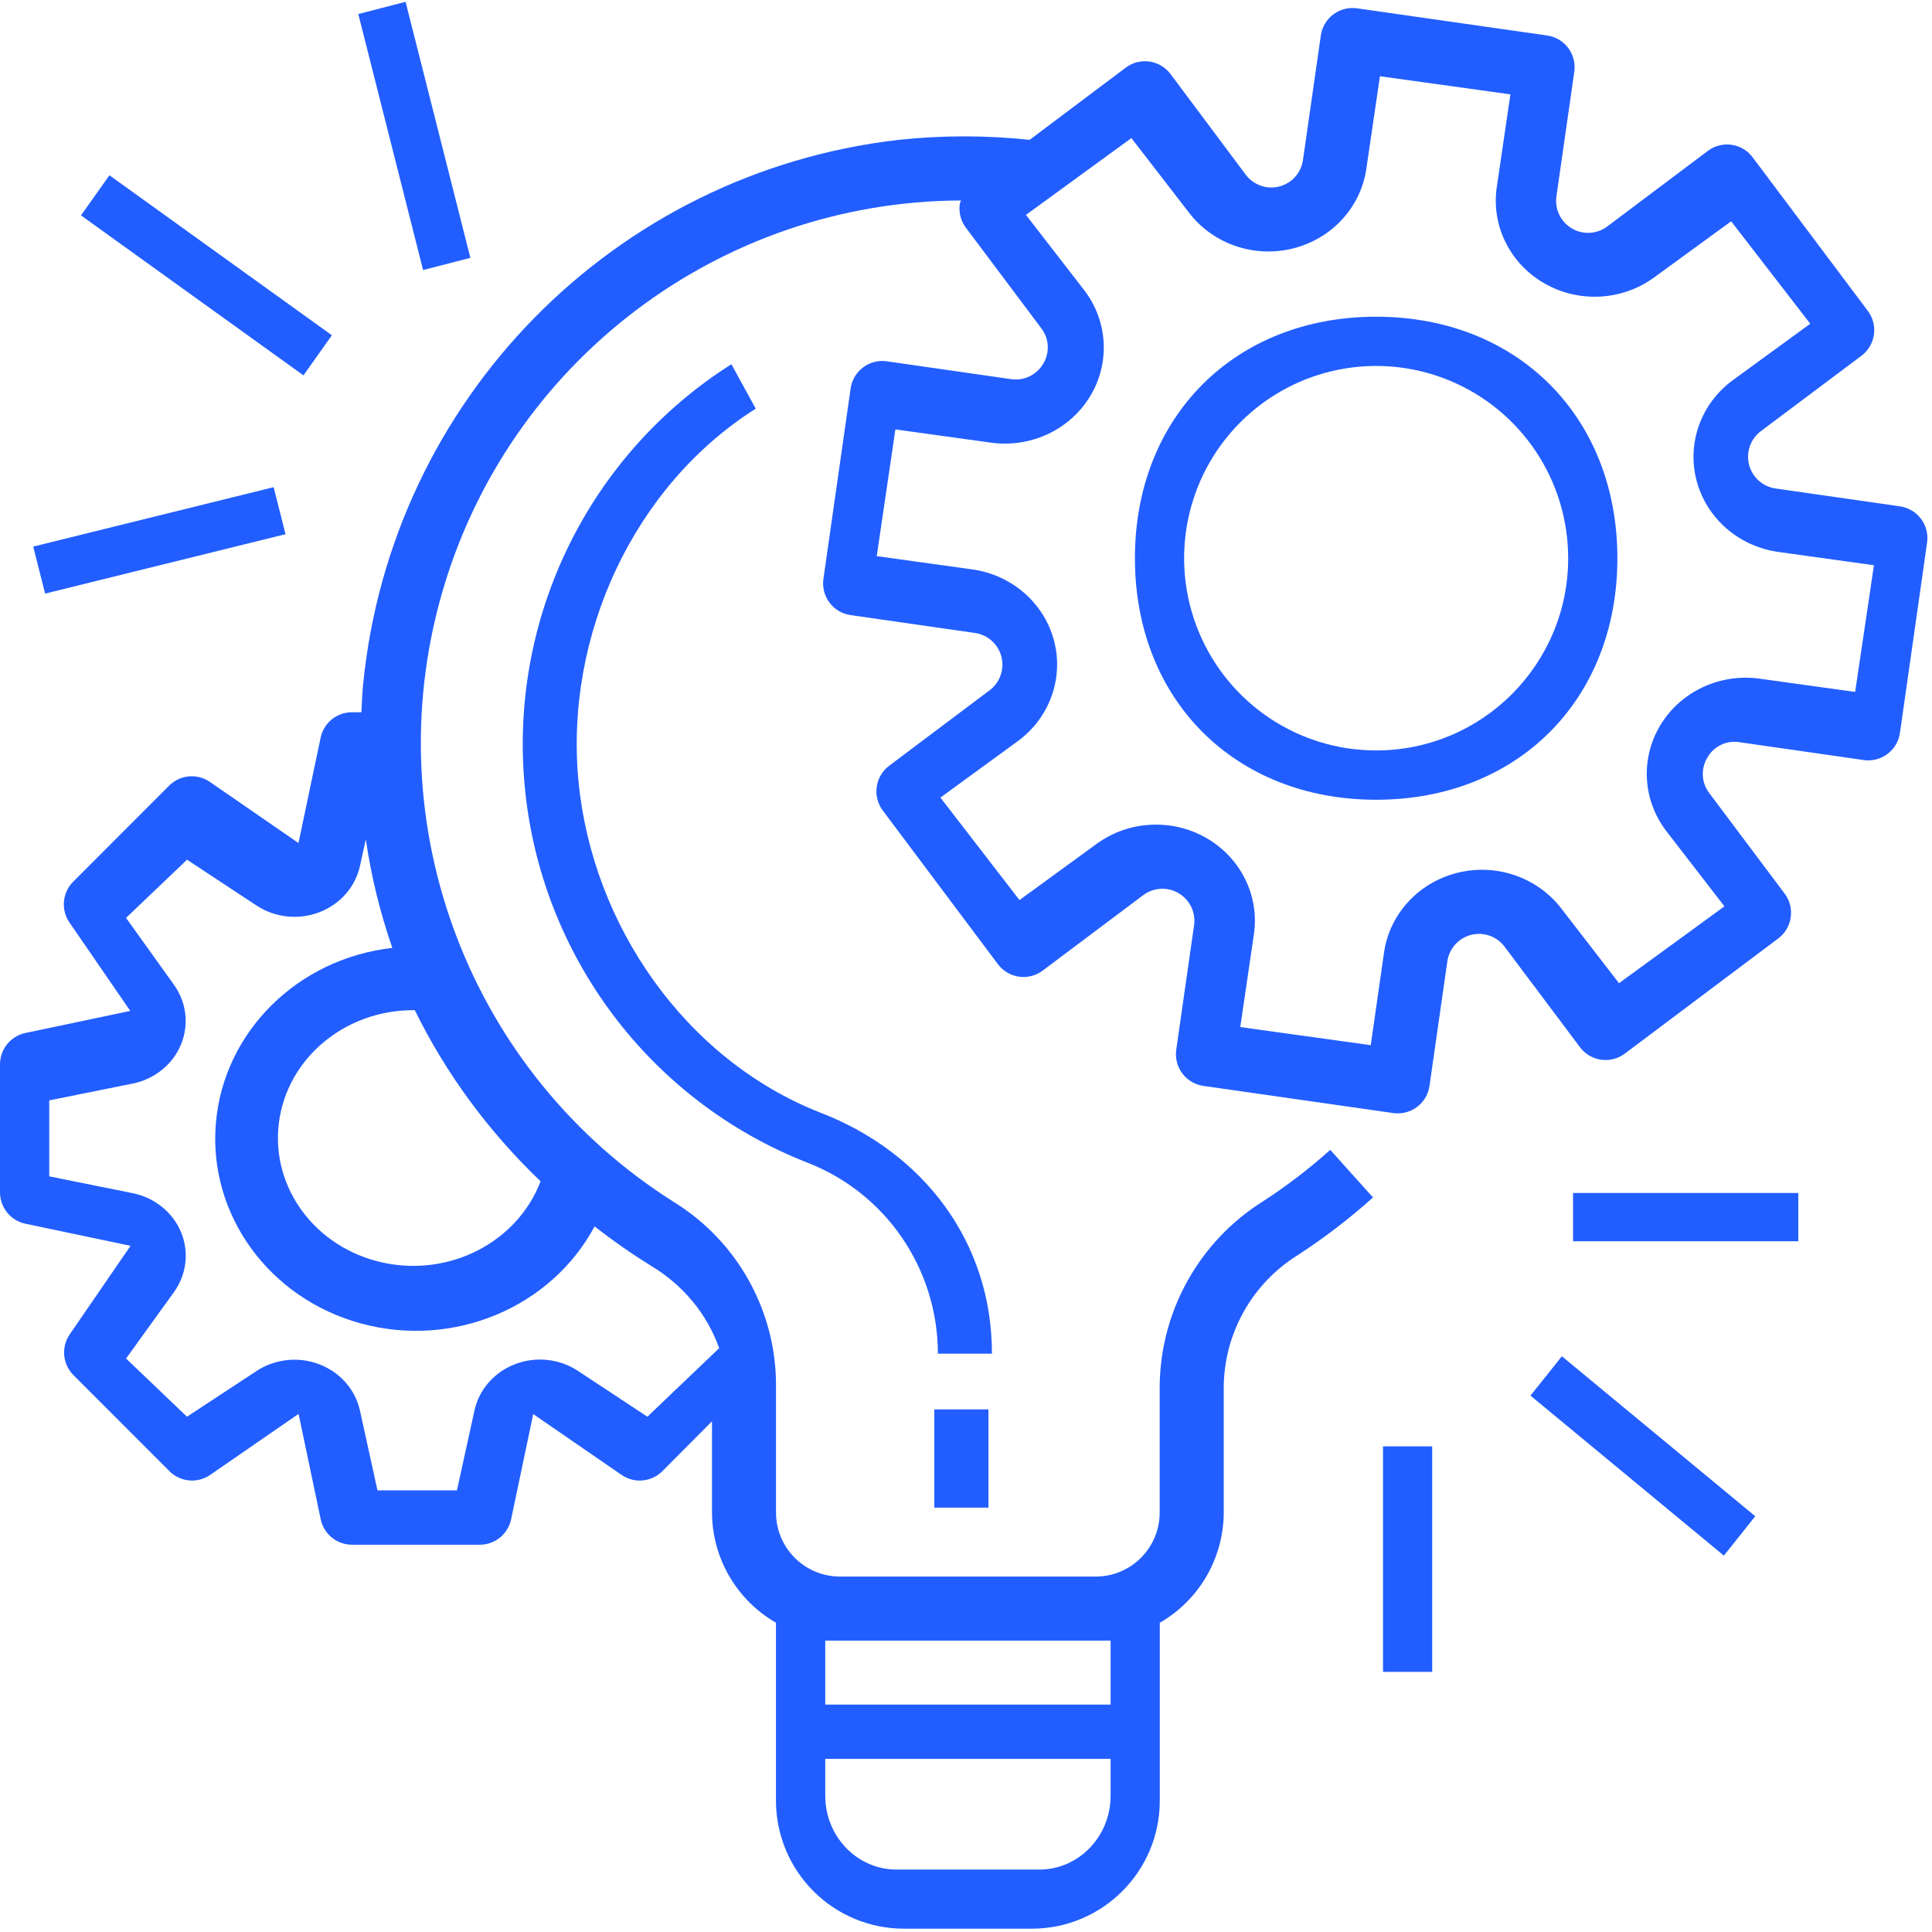<?xml version="1.0" encoding="UTF-8"?>
<svg width="130px" height="130px" viewBox="0 0 130 130" version="1.1" xmlns="http://www.w3.org/2000/svg" xmlns:xlink="http://www.w3.org/1999/xlink">
    <!-- Generator: Sketch 53.1 (72631) - https://sketchapp.com -->
    <title>project-management-2</title>
    <desc>Created with Sketch.</desc>
    <g id="Page-1" stroke="none" stroke-width="1" fill="none" fill-rule="evenodd">
        <g id="Artboard" transform="translate(-1067, -508)" fill="#225eff" opacity="1" fill-rule="nonzero">
            <g id="project-management-2" transform="translate(1067, 508)">
                <g id="Group_76-2" transform="translate(0, 0.355)">
                    <g id="Group_75-2">
                        <path d="M127.845,33.716 L119.474,32.514 C118.612,32.392 117.909,31.762 117.691,30.918 C117.474,30.075 117.786,29.183 118.481,28.659 L125.253,23.583 C126.204,22.869 126.397,21.519 125.684,20.567 L117.93,10.228 C117.217,9.276 115.869,9.083 114.918,9.797 L108.159,14.876 C107.463,15.405 106.517,15.459 105.765,15.015 C105.013,14.571 104.603,13.715 104.729,12.85 L105.931,4.471 C106.012,3.905 105.865,3.331 105.523,2.873 C105.181,2.416 104.671,2.114 104.106,2.033 L91.312,0.205 C90.747,0.124 90.173,0.27 89.716,0.613 C89.259,0.955 88.957,1.466 88.876,2.031 L87.674,10.41 C87.552,11.273 86.922,11.977 86.078,12.193 C85.235,12.41 84.345,12.096 83.822,11.399 L78.762,4.627 C78.049,3.675 76.701,3.482 75.75,4.196 L69.283,9.054 C66.357,8.743 63.406,8.743 60.481,9.054 C41.321,11.246 26.297,26.54 24.429,45.751 C24.37,46.361 24.349,46.966 24.319,47.571 L23.673,47.571 C22.653,47.574 21.775,48.294 21.571,49.294 L20.084,56.371 L14.126,52.26 C13.271,51.669 12.117,51.774 11.382,52.509 L4.925,58.973 C4.191,59.708 4.086,60.863 4.675,61.718 L8.765,67.668 L1.691,69.156 C0.702,69.373 -0.002,70.252 1.32124452e-10,71.265 L1.32124452e-10,79.882 C0.002,80.899 0.714,81.777 1.709,81.986 L8.783,83.474 L4.693,89.429 C4.104,90.284 4.209,91.439 4.943,92.174 L11.4,98.637 C12.135,99.373 13.289,99.478 14.144,98.887 L20.09,94.783 L21.577,101.863 C21.781,102.864 22.659,103.583 23.679,103.586 L32.29,103.586 C33.306,103.584 34.183,102.871 34.392,101.875 L35.879,94.795 L41.825,98.889 C42.679,99.478 43.833,99.373 44.567,98.639 L47.909,95.282 L47.909,101.415 C47.918,104.48 49.559,107.307 52.213,108.834 L52.213,120.807 C52.213,123.093 53.121,125.284 54.736,126.9 C56.351,128.516 58.541,129.423 60.824,129.422 L69.433,129.422 C74.186,129.421 78.039,125.565 78.04,120.807 L78.04,108.838 C80.695,107.31 82.335,104.481 82.343,101.415 L82.343,92.895 C82.401,89.308 84.276,85.996 87.32,84.103 C89.106,82.941 90.801,81.643 92.387,80.22 L89.51,77.017 C88.091,78.289 86.575,79.449 84.975,80.486 C80.702,83.17 78.086,87.846 78.032,92.895 L78.032,101.415 C78.035,103.792 76.114,105.722 73.74,105.728 L56.52,105.728 C55.378,105.728 54.282,105.274 53.475,104.465 C52.668,103.656 52.215,102.559 52.216,101.415 L52.216,92.712 C52.166,87.758 49.592,83.173 45.39,80.555 C31.646,71.912 25.262,55.219 29.728,39.599 C34.193,23.979 48.433,13.193 64.665,13.135 C64.632,13.212 64.604,13.29 64.581,13.37 C64.501,13.936 64.649,14.51 64.992,14.966 L70.064,21.731 C70.6,22.423 70.651,23.376 70.193,24.123 C69.753,24.874 68.902,25.283 68.041,25.158 L59.67,23.956 C59.101,23.875 58.524,24.025 58.067,24.371 C57.61,24.718 57.31,25.234 57.234,25.803 L55.406,38.596 C55.325,39.161 55.471,39.736 55.814,40.193 C56.156,40.65 56.666,40.953 57.231,41.034 L65.602,42.236 C66.464,42.359 67.167,42.99 67.383,43.834 C67.599,44.678 67.286,45.569 66.59,46.092 L59.832,51.169 C58.881,51.882 58.688,53.232 59.401,54.184 L67.147,64.523 C67.86,65.475 69.209,65.668 70.16,64.955 L76.926,59.878 C77.62,59.357 78.56,59.305 79.308,59.746 C80.056,60.187 80.467,61.035 80.348,61.896 L79.147,70.275 C79.066,70.84 79.212,71.415 79.555,71.872 C79.897,72.329 80.407,72.632 80.972,72.713 L93.754,74.542 C93.853,74.555 93.954,74.562 94.054,74.562 C95.125,74.563 96.034,73.776 96.187,72.714 L97.388,64.335 C97.511,63.473 98.141,62.769 98.984,62.552 C99.827,62.336 100.718,62.649 101.24,63.346 L106.315,70.111 C107.028,71.063 108.377,71.256 109.328,70.542 L119.657,62.789 C120.606,62.075 120.798,60.727 120.087,59.776 L115.015,53.012 C114.482,52.318 114.431,51.367 114.886,50.62 C115.317,49.858 116.175,49.446 117.038,49.586 L125.409,50.788 C125.976,50.869 126.55,50.721 127.007,50.376 C127.464,50.032 127.765,49.52 127.844,48.953 L129.669,36.159 C129.751,35.593 129.605,35.017 129.263,34.559 C128.921,34.101 128.411,33.798 127.845,33.716 Z M55.53,110.036 L74.73,110.036 L74.73,114.343 L55.53,114.343 L55.53,110.036 Z M55.53,117.993 L74.73,117.993 L74.73,120.477 C74.73,123.221 72.581,125.445 69.931,125.445 L60.329,125.445 C57.679,125.445 55.53,123.221 55.53,120.477 L55.53,117.993 Z M40.009,82.166 C41.238,83.128 42.522,84.024 43.856,84.848 C45.982,86.135 47.583,88.08 48.391,90.361 L43.562,94.972 L38.887,91.888 C37.647,91.07 36.061,90.9 34.663,91.434 C33.264,91.969 32.237,93.138 31.927,94.549 L30.747,99.927 L25.399,99.927 L24.221,94.559 C23.911,93.148 22.884,91.98 21.485,91.445 C20.086,90.91 18.501,91.08 17.26,91.898 L12.582,94.972 L8.482,91.057 L11.703,86.592 C12.558,85.405 12.737,83.888 12.179,82.549 C11.62,81.21 10.399,80.227 8.925,79.93 L3.314,78.799 L3.314,73.688 L8.925,72.558 C10.395,72.26 11.613,71.279 12.171,69.944 C12.729,68.609 12.555,67.095 11.706,65.909 L8.482,61.408 L12.584,57.493 L17.263,60.577 C18.504,61.394 20.089,61.563 21.487,61.028 C22.885,60.493 23.911,59.325 24.221,57.915 L24.615,56.123 C24.975,58.605 25.573,61.05 26.399,63.427 C20.005,64.153 15.034,69.098 14.524,75.241 C14.014,81.384 18.106,87.018 24.301,88.701 C30.496,90.384 37.071,87.649 40.01,82.166 L40.009,82.166 Z M36.374,79.131 C34.808,83.245 30.227,85.595 25.723,84.594 C21.22,83.594 18.226,79.562 18.763,75.221 C19.3,70.879 23.198,67.608 27.824,67.617 L27.91,67.617 C30.007,71.888 32.871,75.783 36.374,79.131 L36.374,79.131 Z M124.829,46.202 L118.399,45.311 C115.736,44.943 113.107,46.168 111.736,48.417 C110.366,50.665 110.524,53.494 112.136,55.585 L116.034,60.631 L108.939,65.801 L105.041,60.756 C103.426,58.666 100.674,57.725 98.068,58.373 C95.462,59.021 93.513,61.13 93.131,63.718 L92.234,69.972 L83.455,68.753 L84.372,62.507 C84.752,59.92 83.49,57.366 81.176,56.034 C78.861,54.702 75.948,54.856 73.795,56.422 L68.6,60.208 L63.279,53.312 L68.472,49.526 C70.623,47.957 71.59,45.284 70.923,42.753 C70.256,40.222 68.086,38.33 65.423,37.958 L58.994,37.067 L60.249,28.539 L66.678,29.43 C69.342,29.799 71.972,28.574 73.342,26.325 C74.713,24.077 74.556,21.247 72.943,19.156 L69.034,14.105 L76.129,8.937 L80.027,13.983 C81.642,16.073 84.393,17.012 86.999,16.364 C89.605,15.716 91.552,13.608 91.935,11.022 L92.853,4.776 L101.632,5.994 L100.714,12.24 C100.336,14.826 101.598,17.379 103.913,18.71 C106.227,20.041 109.138,19.888 111.291,18.322 L116.486,14.536 L121.808,21.429 L116.611,25.217 C114.46,26.786 113.493,29.458 114.16,31.989 C114.827,34.52 116.998,36.413 119.66,36.784 L126.093,37.679 L124.829,46.202 Z" id="Path_78-2"></path>
                    </g>
                </g>
                <g id="Group_78-2" transform="translate(76.366, 21.311)">
                    <g id="Group_77-2">
                        <path d="M16.232,0 C6.72,0 0,6.729 0,16.251 C0,25.773 6.72,32.503 16.232,32.503 C25.744,32.503 32.464,25.773 32.464,16.251 C32.464,6.729 25.744,0 16.232,0 Z M16.232,29.184 C11.006,29.184 6.295,26.032 4.295,21.198 C2.295,16.365 3.4,10.801 7.096,7.102 C10.791,3.402 16.348,2.296 21.177,4.298 C26.005,6.3 29.153,11.016 29.153,16.248 C29.153,23.392 23.368,29.184 16.232,29.184 L16.232,29.184 Z" id="Path_79-2"></path>
                    </g>
                </g>
                <g id="Group_80-2" transform="translate(62.869, 94.836)">
                    <g id="Group_79-2">
                        <polygon id="Rectangle_15-2" points="0 0 3.641 0 3.641 6.61 0 6.61"></polygon>
                    </g>
                </g>
                <g id="Group_82-2" transform="translate(35.164, 24.508)">
                    <g id="Group_81-2">
                        <path d="M3.758,28.019 C2.84,18.285 7.454,8.199 15.688,2.99 L14.05,1.42108547e-14 C4.448,6.08 -0.93,17.077 0.146,28.432 C1.222,39.787 8.567,49.565 19.139,53.715 C24.441,55.757 27.943,60.873 27.944,66.58 L31.582,66.58 C31.588,59.091 26.994,53.036 20.034,50.359 C10.973,46.8 4.677,37.754 3.758,28.019 Z" id="Path_80-2"></path>
                    </g>
                </g>
                <g id="Group_84-2" transform="translate(105.847, 80.273)">
                    <g id="Group_83-2">
                        <polygon id="Rectangle_16-2" points="0 0 15.158 0 15.158 3.248 0 3.248"></polygon>
                    </g>
                </g>
                <g id="Group_86-2" transform="translate(102.65, 90.929)">
                    <g id="Group_85-2">
                        <polygon id="Rectangle_17-2" transform="translate(7.895, 7.037) rotate(-50.201) translate(-7.895, -7.037) " points="6.172 -1.37 9.559 -1.444 9.618 15.445 6.23 15.519"></polygon>
                    </g>
                </g>
                <g id="Group_88-2" transform="translate(93.06, 97.322)">
                    <g id="Group_87-2">
                        <polygon id="Rectangle_18-2" points="0 0 3.31 0 3.31 15.175 0 15.175"></polygon>
                    </g>
                </g>
                <g id="Group_90-2" transform="translate(2.131, 32.678)">
                    <g id="Group_89-2">
                        <polygon id="Rectangle_19-2" transform="translate(8.593, 3.683) rotate(-14.035) translate(-8.593, -3.683) " points="0.256 2.029 16.92 2.074 16.929 5.337 0.265 5.292"></polygon>
                    </g>
                </g>
                <g id="Group_92-2" transform="translate(5.328, 11.721)">
                    <g id="Group_91-2">
                        <polygon id="Rectangle_20-2" transform="translate(8.563, 6.805) rotate(-54.463) translate(-8.563, -6.805) " points="6.938 -2.408 10.247 -2.419 10.187 16.018 6.879 16.03"></polygon>
                    </g>
                </g>
                <g id="Group_94-2" transform="translate(23.798, 0)">
                    <g id="Group_93-2">
                        <polygon id="Rectangle_21-2" transform="translate(4.081, 9.147) rotate(-14.342) translate(-4.081, -9.147) " points="2.46 0.267 5.746 0.258 5.703 18.028 2.417 18.036"></polygon>
                    </g>
                </g>
            </g>
        </g>
    </g>
</svg>
